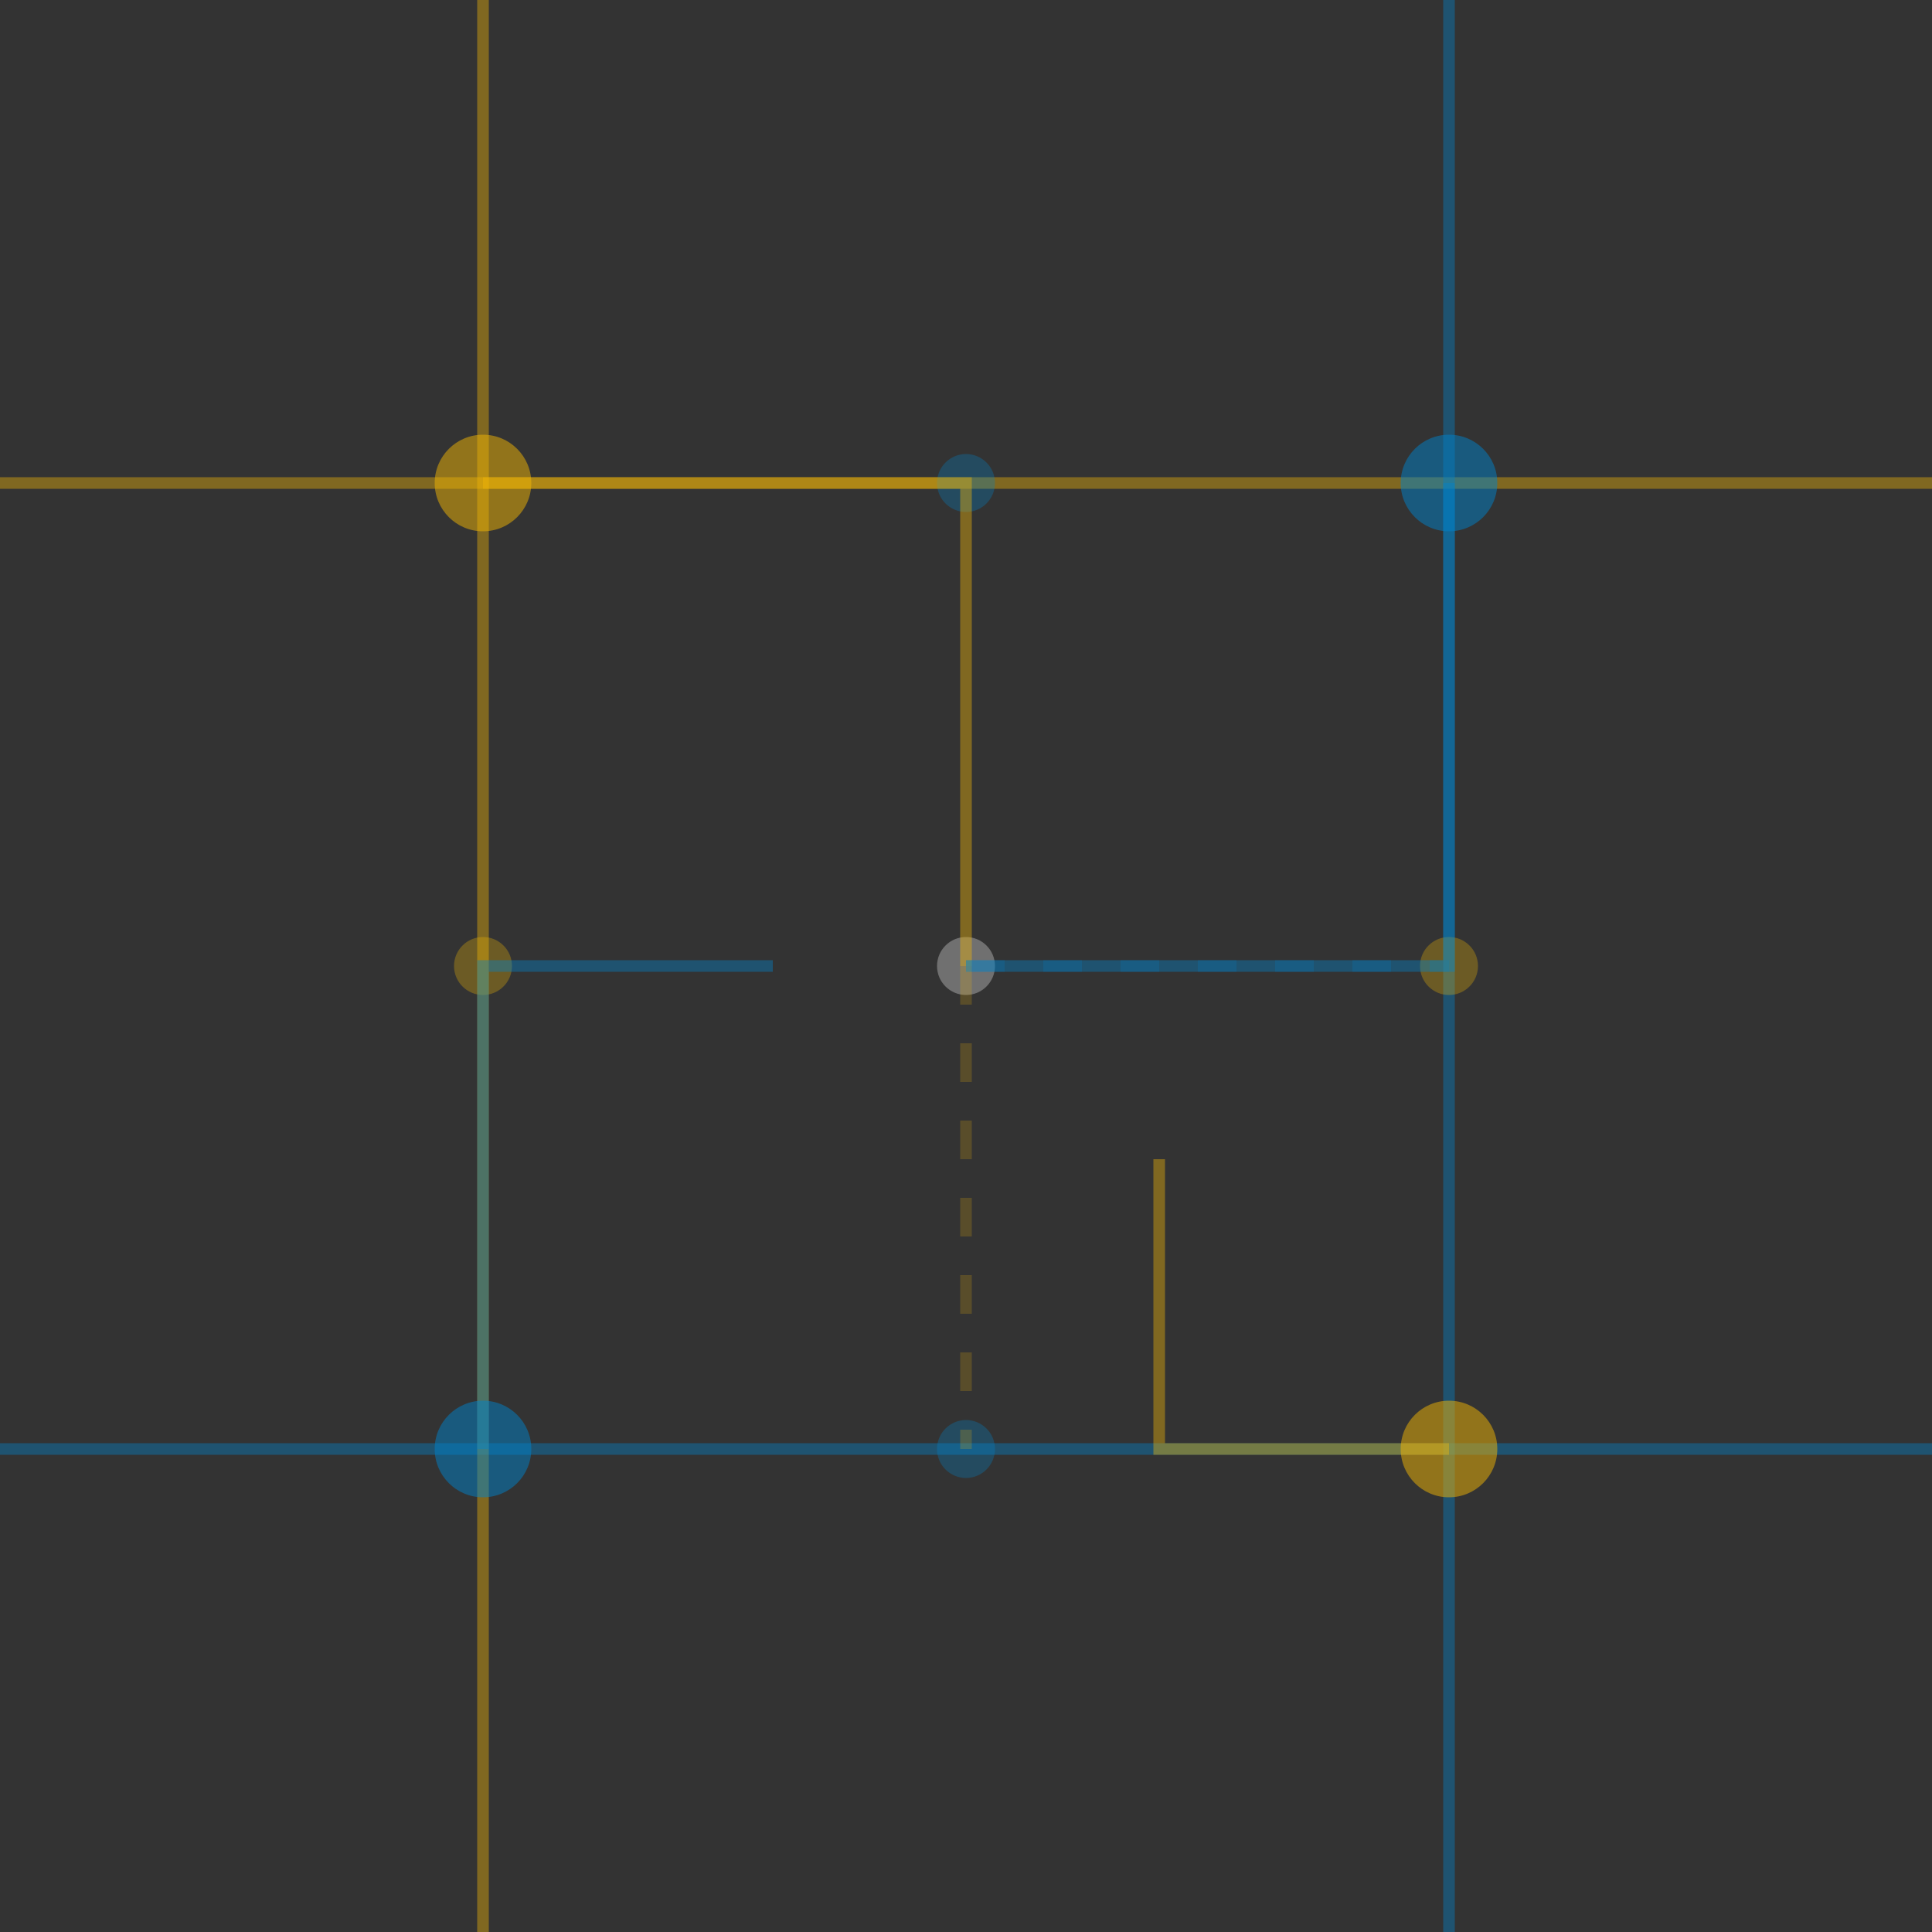 
<svg xmlns="http://www.w3.org/2000/svg" width="100" height="100" viewBox="0 0 100 100">
  <rect x="0" y="0" width="100" height="100" fill="#333333" stroke="none"/>
  <g fill="none" stroke-width="0.6">
    <!-- Horizontal lines -->
    <line x1="0" y1="25" x2="100" y2="25" stroke="rgba(242, 183, 5, 0.4)" />
    <line x1="0" y1="75" x2="100" y2="75" stroke="rgba(0, 131, 202, 0.4)" />
    
    <!-- Vertical lines -->
    <line x1="25" y1="0" x2="25" y2="100" stroke="rgba(242, 183, 5, 0.4)" />
    <line x1="75" y1="0" x2="75" y2="100" stroke="rgba(0, 131, 202, 0.4)" />
    
    <!-- Connection points -->
    <circle cx="25" cy="25" r="2.5" fill="rgba(242, 183, 5, 0.5)" />
    <circle cx="75" cy="25" r="2.5" fill="rgba(0, 131, 202, 0.5)" />
    <circle cx="25" cy="75" r="2.5" fill="rgba(0, 131, 202, 0.5)" />
    <circle cx="75" cy="75" r="2.5" fill="rgba(242, 183, 5, 0.5)" />
    
    <!-- Additional points -->
    <circle cx="50" cy="50" r="1.5" fill="rgba(255, 255, 255, 0.3)" />
    <circle cx="25" cy="50" r="1.5" fill="rgba(242, 183, 5, 0.3)" />
    <circle cx="50" cy="25" r="1.5" fill="rgba(0, 131, 202, 0.3)" />
    <circle cx="75" cy="50" r="1.5" fill="rgba(242, 183, 5, 0.3)" />
    <circle cx="50" cy="75" r="1.5" fill="rgba(0, 131, 202, 0.3)" />
    
    <!-- Connection lines -->
    <path d="M25 25 L50 25 L50 50" stroke="rgba(242, 183, 5, 0.4)" />
    <path d="M75 25 L75 50 L50 50" stroke="rgba(0, 131, 202, 0.4)" />
    <path d="M25 75 L25 50 L40 50" stroke="rgba(0, 131, 202, 0.4)" />
    <path d="M75 75 L60 75 L60 60" stroke="rgba(242, 183, 5, 0.4)" />
    
    <!-- Additional connection lines -->
    <path d="M50 50 L50 75" stroke="rgba(242, 183, 5, 0.2)" stroke-dasharray="2,2" />
    <path d="M50 50 L75 50" stroke="rgba(0, 131, 202, 0.2)" stroke-dasharray="2,2" />
  </g>
</svg>
